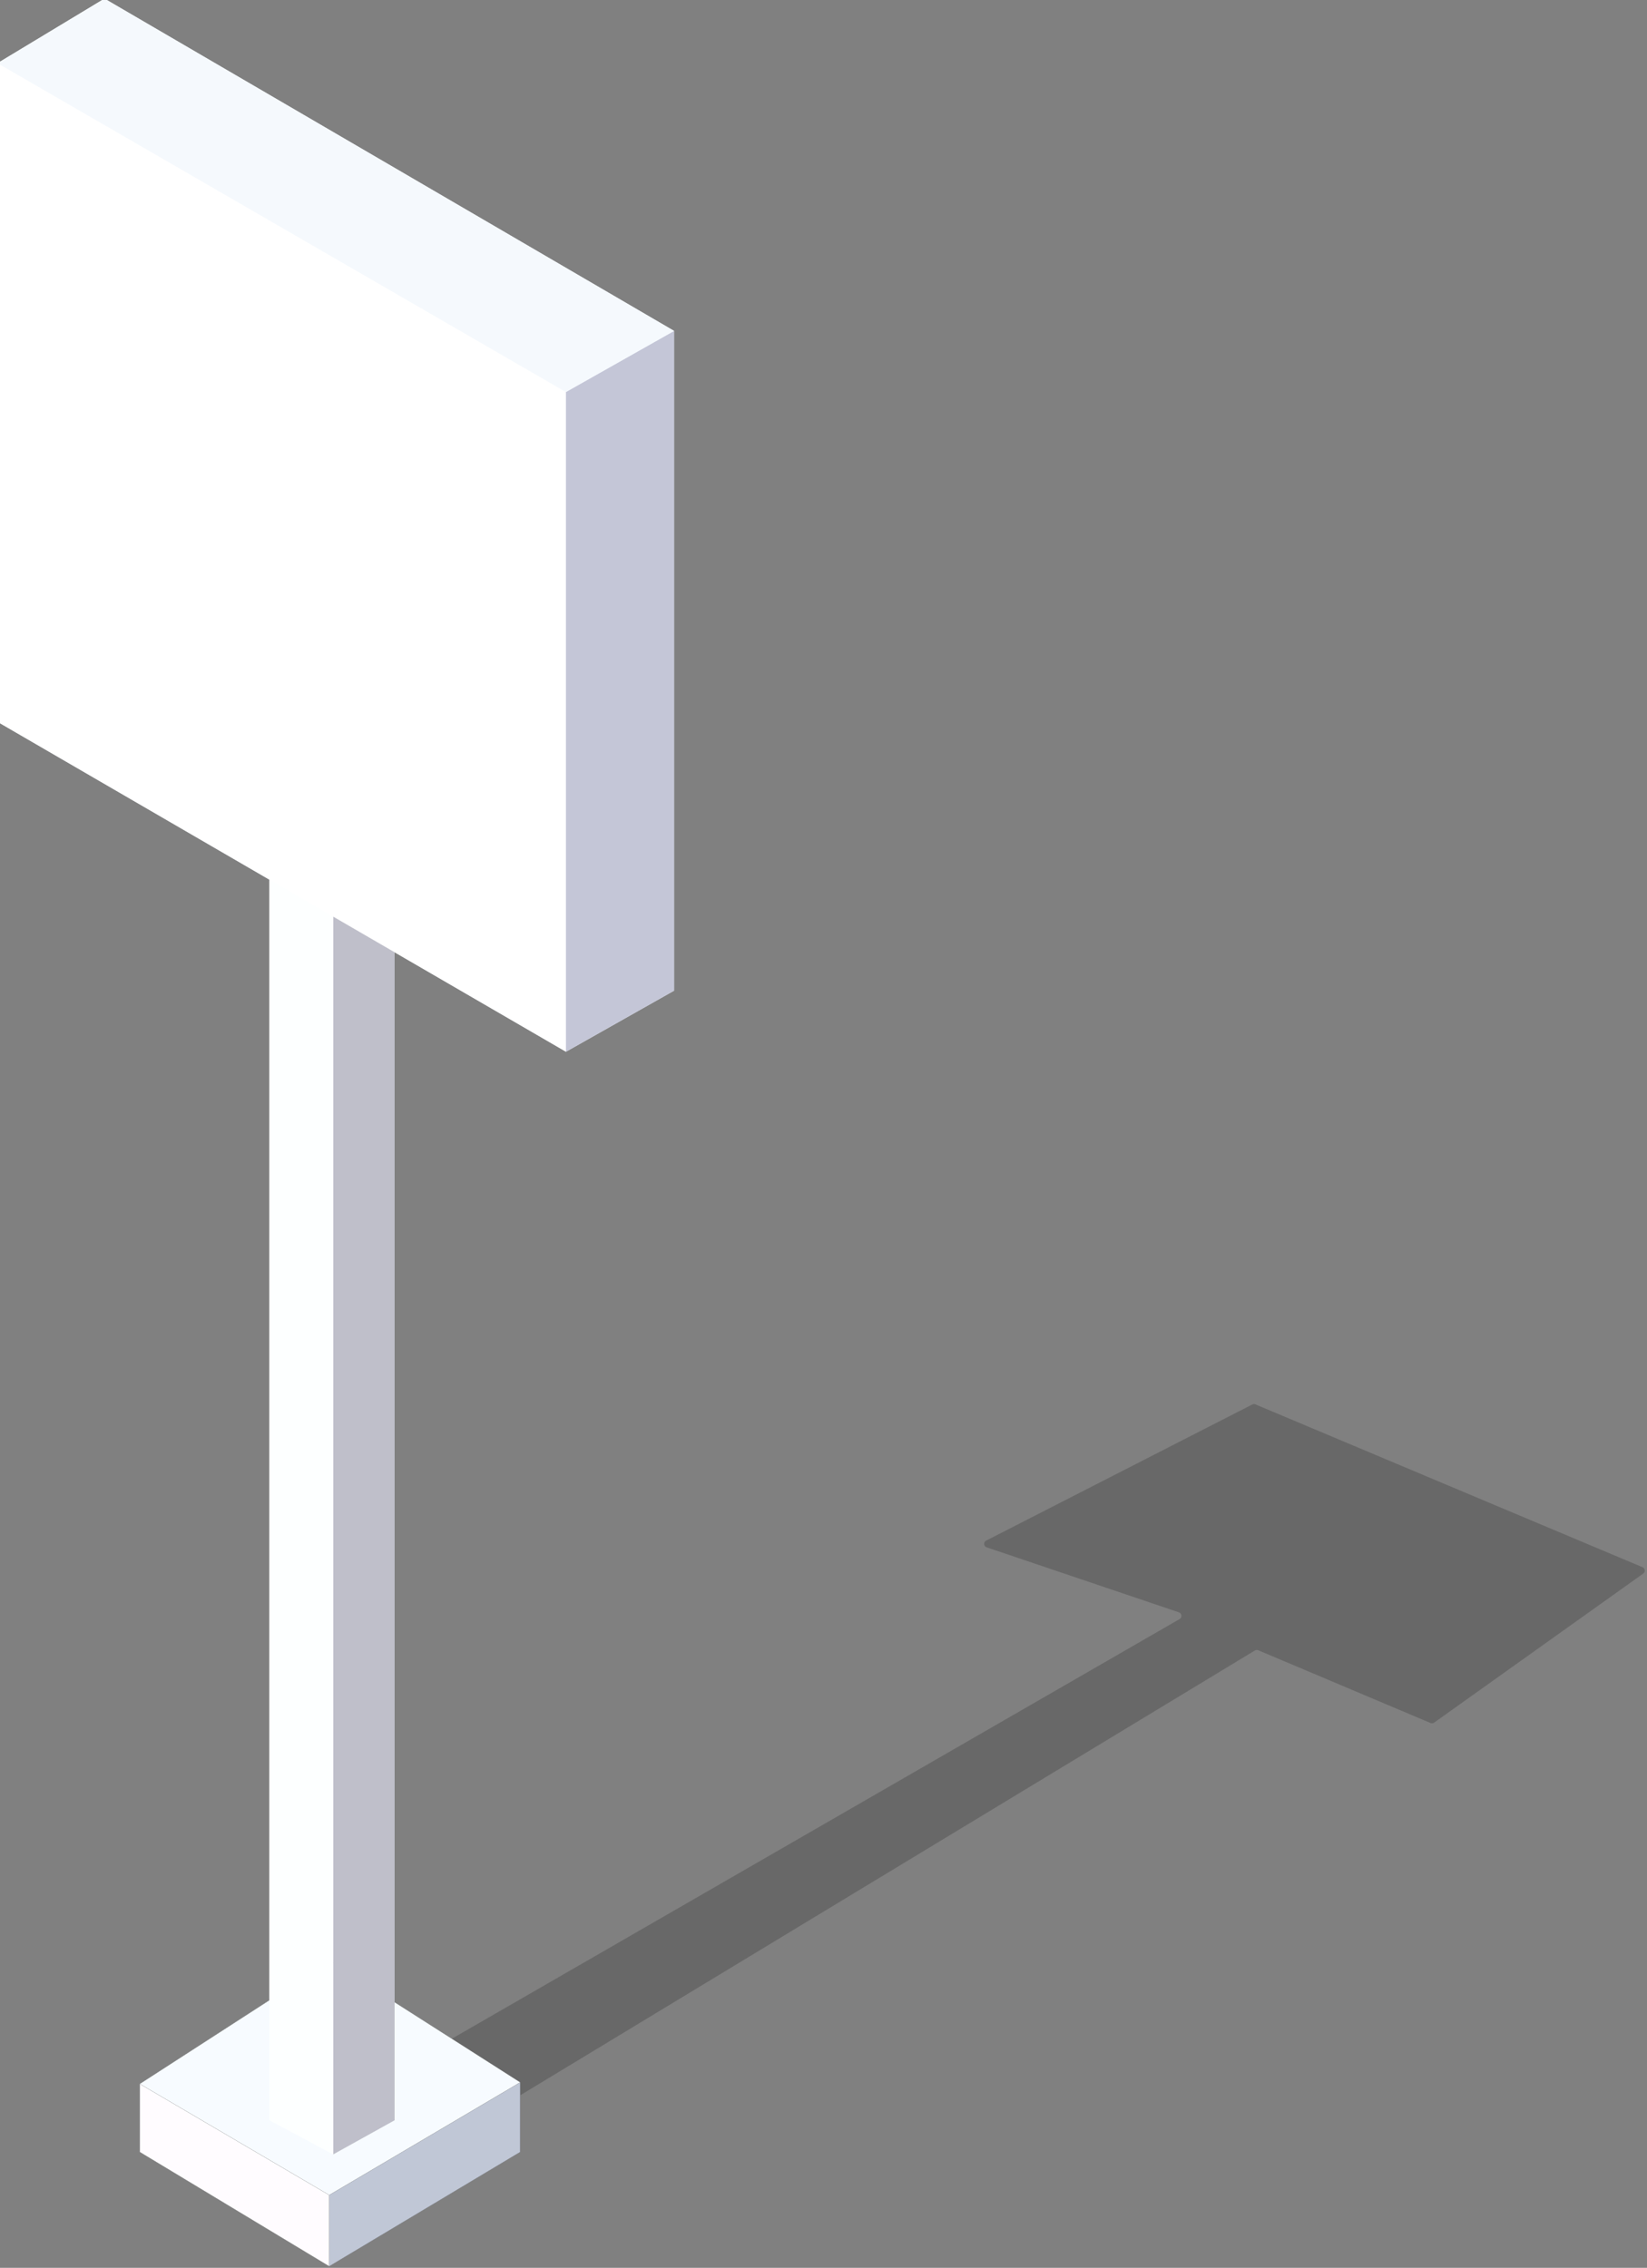 <svg xmlns="http://www.w3.org/2000/svg" width="96" height="132.2" viewBox="0 0 96 132.2">
    <rect x="0" y="0" width="96" height="132.2" fill="#808080" stroke="none"/>
    <path d="M27.85,123.64l45.3-27.43c.06-.03,.13-.04,.19-.01l10.04,4.24c.07,.03,.15,.02,.21-.02l12.19-8.69c.14-.1,.11-.3-.04-.37l-22.56-9.49c-.06-.03-.12-.02-.18,0l-15.52,7.94c-.17,.08-.15,.33,.03,.39l11.21,3.79c.17,.06,.2,.3,.04,.39l-45.03,25.97c-.13,.08-.15,.26-.02,.35l3.92,2.91c.07,.05,.17,.06,.24,.01h0Z" opacity=".19"/>
    <polygon points="6.09 -.08 -.14 3.68 -.14 42.08 15.7 51.28 15.7 116.6 8.15 121.48 8.15 125.45 19.19 132.11 30.32 125.45 30.32 121.39 23 116.72 23 55.51 32.99 61.31 39.29 57.75 39.29 19.29 6.09 -.08" fill="#f5f9fd"/>
    <polygon points="8.15 125.45 19.19 132.11 30.32 125.45 30.32 121.39 19.24 114.32 8.15 121.48 8.15 125.45" />
    <polygon points="19.19 132.11 19.19 127.96 30.32 121.39 30.32 125.45 19.19 132.11" fill="#c0c7d6"/>
    <polygon points="8.15 121.48 19.19 127.96 19.19 132.11 8.15 125.45 8.15 121.48" fill="#fffcff"/>
    <polygon points="19.19 127.96 30.32 121.39 19.24 114.32 8.15 121.48 19.19 127.96" fill="#f7fbff"/>
    <polygon points="19.42 125.59 23 123.6 23 50.43 19.42 50.43 19.42 125.59" fill="#bfbfca"/>
    <polygon points="15.7 123.6 15.7 45.41 19.42 45.41 19.42 125.59 15.7 123.6" fill="#fdffff"/>
    <polygon points="32.99 61.31 -.14 42.08 -.14 3.68 32.99 22.85 32.99 61.31" fill="#fff"/>
    <polygon points="32.99 61.31 39.29 57.75 39.29 19.29 32.99 22.85 32.99 61.31" fill="#c4c6d7"/>
    <polygon points="-.14 3.68 6.09 -.08 39.29 19.29 32.99 22.85 -.14 3.68" fill="#f5f9fd"/>
</svg>
